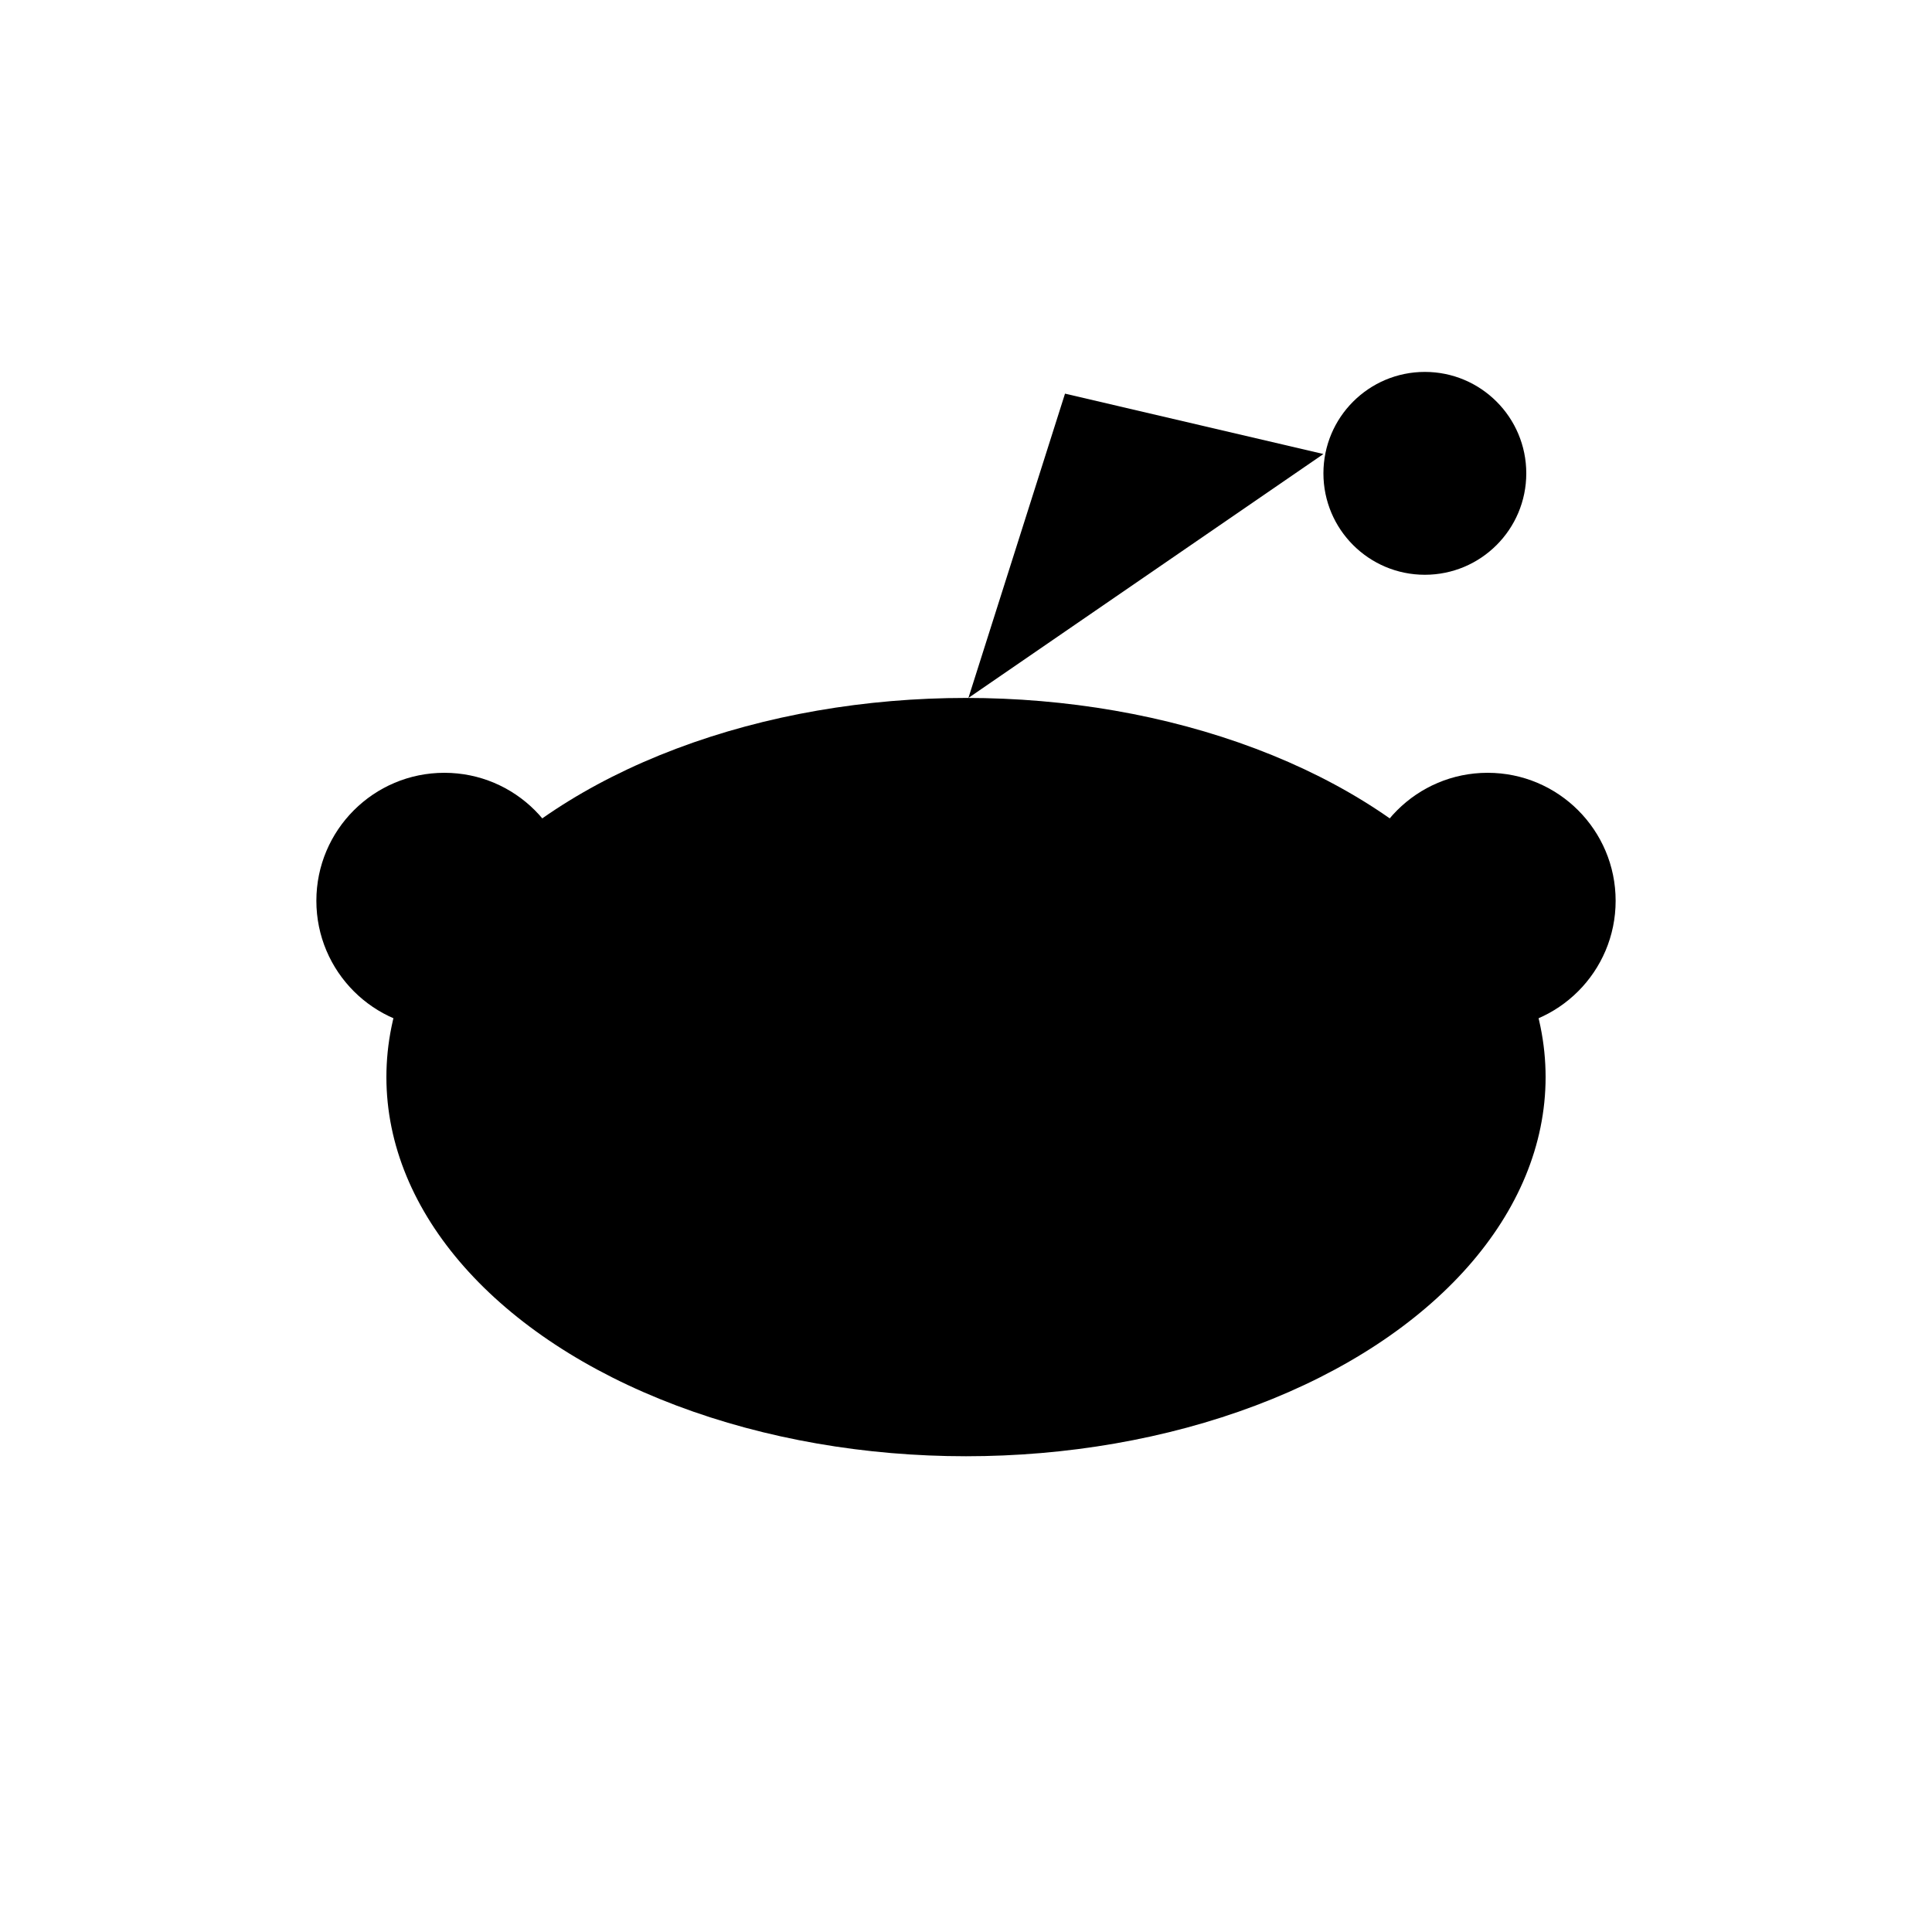 <svg viewBox="0 0 800 800"><circle cx="616" cy="373" r="53"/><circle cx="184" cy="373" r="53"/><ellipse cx="400" cy="446" rx="240" ry="157"/><circle class="reddit-eyes" cx="315" cy="416" r="39"/><circle class="reddit-eyes" cx="485" cy="416" r="39"/><path class="reddit-line" d="M548 188l-107-25-40 126m82 229s-18 25-83 25-83-25-83-25"/><circle cx="590" cy="196" r="42"/></svg>